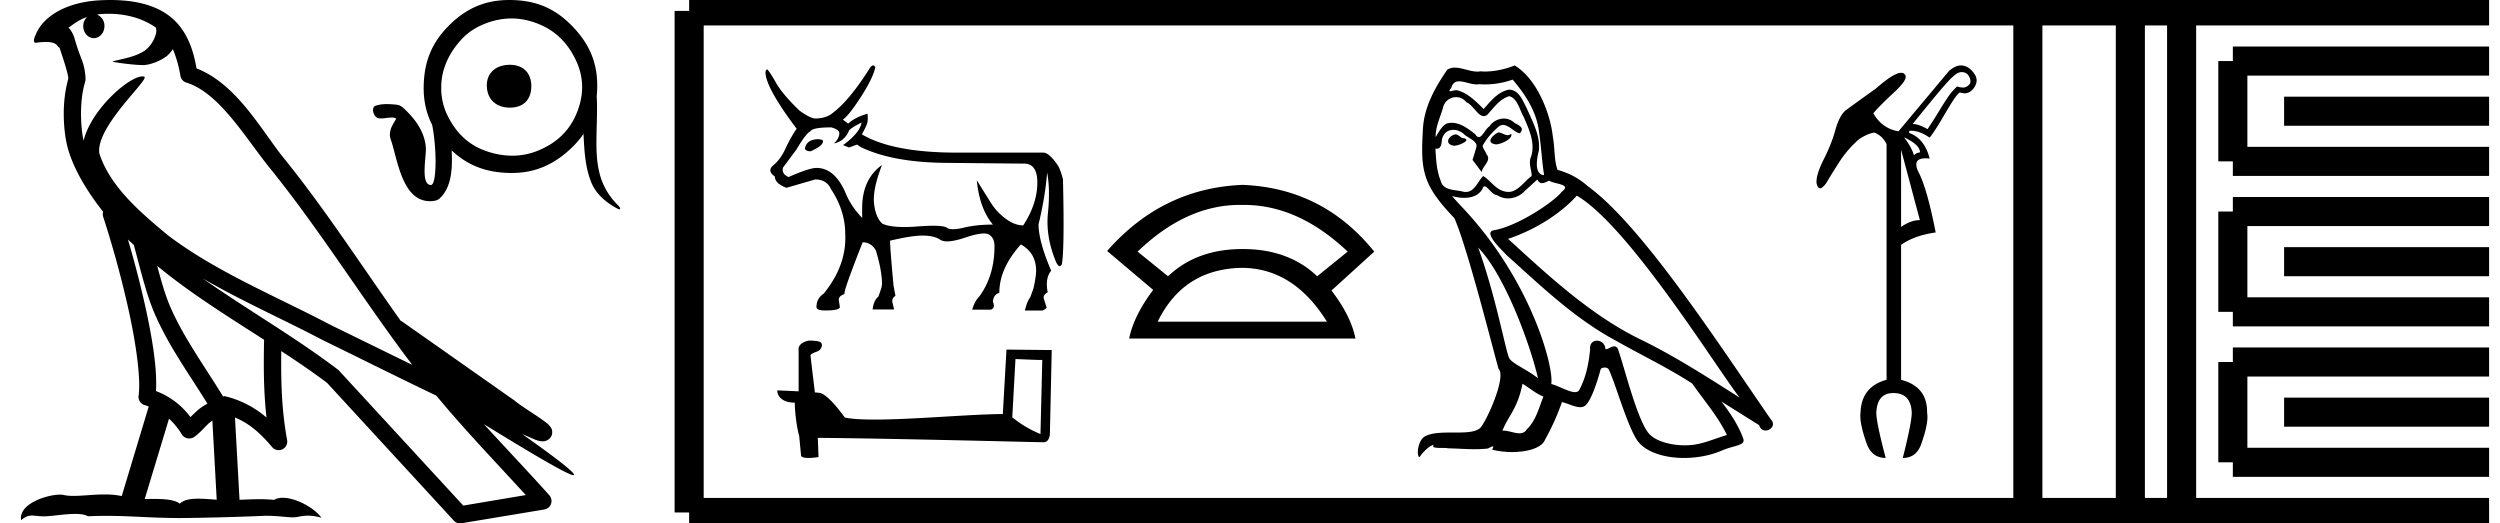<svg xmlns="http://www.w3.org/2000/svg" width="85.98" height="18"><path d="M3.73.474c.693 0 1.247.2 1.634.479.006.053.02.107.009.16-.05.248-.195.477-.396.63-.316.207-.697.267-1.057.356-.09.01-.019.031.031.04.23.04.707.099.971.099l.052-.001c.278-.032.54-.148.766-.311.079-.067.147-.15.205-.236.147.346.227.713.26.917.018.11.096.2.202.233 1.139.349 2.038 1.91 2.88 2.949 1.729 2.137 3.199 4.526 4.892 6.76-.937-.456-1.87-.916-2.81-1.374-1.92-1.01-3.92-1.816-5.604-3.09l-.008-.008c-.97-.808-1.963-1.66-2.339-2.793-.148-.92 1.757-2.577 1.542-2.646a.207.207 0 0 0-.064-.01c-.458 0-1.753 1.128-2.019 2.202-.003-.014-.01-.03-.014-.045-.073-.356-.154-1.256.068-1.98a.29.29 0 0 0 .01-.103 1.968 1.968 0 0 0-.123-.634c-.063-.17-.139-.344-.26-.765-.031-.108-.142-.328-.208-.345.186-.138.375-.28.645-.375a.434.434 0 0 0-.132.314c0 .23.164.415.365.415.2 0 .364-.186.364-.415V.894a.411.411 0 0 0-.255-.39c.053-.007.096-.019.154-.022.081-.006.16-.008.238-.008zm.67 7.763c.065.065.135.124.202.187.214.78.412 1.64.692 2.305.483 1.145 1.216 2.141 1.84 3.154a1.814 1.814 0 0 0-.385.27 6.831 6.831 0 0 0-.199.193 2.61 2.61 0 0 0-1.186-.897c.045-.723-.108-1.712-.34-2.787A34.903 34.903 0 0 0 4.4 8.237zm1.006.908c1.149.945 2.428 1.738 3.676 2.54-.018.91-.018 1.778.084 2.675a3.411 3.411 0 0 0-1.437-.736c-.02 0-.037.012-.057.012-.649-1.063-1.383-2.06-1.837-3.134-.156-.37-.293-.85-.429-1.357zm.407 5.254a2.5 2.5 0 0 1 .44.541.3.3 0 0 0 .257.14.29.29 0 0 0 .17-.053c.215-.156.347-.324.476-.446.047-.045.097-.08.148-.117l.149 2.722c-.213-.014-.435-.035-.637-.035-.264 0-.495.036-.633.172-.169-.134-.497-.164-.89-.164-.102 0-.207.002-.316.004l.836-2.764zM6.97 9.574c1.354.787 2.784 1.414 4.135 2.125a.244.244 0 0 0 .006.003c1.295.631 2.586 1.28 3.894 1.904.984 1.189 2.052 2.295 3.078 3.42l-2.15.362-4.267-4.635a.288.288 0 0 0-.037-.036c-1.499-1.137-3.152-2.082-4.66-3.143zM3.796 0c-.135 0-.273.005-.411.013C2.3.083 1.512.54 1.243 1.157c-.04.093-.146.314-.007.314a2.35 2.35 0 0 1 .341-.028c.418 0 .38.172.47.194.09.282.29.846.303 1.068-.244.86-.153 1.763-.064 2.198.15.732.63 1.584 1.261 2.38a.285.285 0 0 0 0 .166 35.3 35.3 0 0 1 .903 3.336c.251 1.168.393 2.277.317 2.823a.294.294 0 0 0 .221.328c.045.011.084.031.127.045l-.928 3.079a2.847 2.847 0 0 0-.593-.055c-.381 0-.756.05-1.064.05-.125 0-.24-.008-.34-.032a.546.546 0 0 0-.125-.012c-.436 0-1.428.306-1.34.879.15-.128.257-.159.375-.159.11 0 .23.027.405.027h.027c.254-.004.697-.083 1.053-.083.18 0 .338.02.438.08.236-.01.45-.013.649-.013.85 0 1.447.07 2.5.075a89.565 89.565 0 0 0 2.974-.079c.45.003.697.054.922.054h.04c.134-.004.265-.057.48-.057.123 0 .273.017.468.07-.25-.341-.877-.685-1.33-.685a.591.591 0 0 0-.302.071 5.081 5.081 0 0 0-.508-.022c-.22 0-.448.01-.678.02l-.157-2.83c.487.203.857.517 1.281 1.021a.295.295 0 0 0 .513-.246c-.192-1.039-.213-2.019-.202-3.06.54.354 1.072.713 1.576 1.094l4.36 4.738a.29.29 0 0 0 .263.09c.95-.159 1.9-.315 2.849-.474a.294.294 0 0 0 .23-.193.298.298 0 0 0-.06-.297c-.741-.83-1.508-1.631-2.25-2.445 1.269.78 2.875 1.755 3.08 1.755.022 0 .027-.013.012-.04-.094-.163-.9-.755-1.775-1.373.14.058.276.12.415.177l.017.01c.103.035.16.059.27.062a.286.286 0 0 0 .108-.016.317.317 0 0 0 .188-.152.32.32 0 0 0 .023-.238c-.017-.05-.038-.077-.054-.098-.061-.085-.103-.109-.162-.154a4.553 4.553 0 0 0-.205-.149c-.153-.105-.336-.223-.493-.328a4.992 4.992 0 0 1-.328-.233.307.307 0 0 0-.028-.025l-3.892-2.736c-.008-.006-.02-.001-.028-.006-1.333-1.869-2.588-3.825-4.046-5.627C9 4.496 8.145 2.888 6.758 2.352 6.69 1.956 6.54 1.225 6.003.703 5.547.26 4.888.056 4.147.011A5.728 5.728 0 0 0 3.796 0zm13.74 2.229c-.478 0-.799.277-.793.718.007.478.328.755.793.755.466 0 .744-.278.737-.755-.006-.442-.283-.718-.737-.718zm.055-1.594c.315 0 .63.066.946.196.606.25 1.015.685 1.285 1.275.274.601.255 1.21 0 1.813-.255.6-.69.995-1.285 1.247a2.343 2.343 0 0 1-.923.189 2.74 2.74 0 0 1-.975-.19c-.603-.229-1.003-.672-1.274-1.246a2.13 2.13 0 0 1-.19-.916c0-.634.277-1.196.7-1.652.208-.226.467-.398.764-.52.32-.13.636-.196.951-.196zM17.516 0c-.833 0-1.488.289-2.076.878-.602.603-.857 1.26-.869 2.106-.006.49.093.921.292 1.313.158.773.167 2.065-.043 2.065-.366 0-.156-.97-.174-1.274-.03-.515-.335-.954-.696-1.302-.084-.08-.175-.17-.296-.183a3.318 3.318 0 0 0-.349-.023c-.136 0-.27.015-.396.06-.089.033-.092.16-.063.242.03.085.088.175.186.187.025.003.05.004.074.004.12 0 .24-.03.36-.03h.015c.05 0 .107.004.143.04-.081.152-.193.3-.21.478a.465.465 0 0 0 .016.208c.236.652.38 2.15 1.357 2.15.185 0 .274-.04.333-.094.434-.403.44-1.086.414-1.652.574.54 1.221.765 2.021.776h.047c.819 0 1.472-.303 2.06-.868.159-.154.294-.311.406-.476.027.56.054 1.124.26 1.65.161.415.522.717.91.922.03.016.051.023.066.023.048 0 .019-.074-.036-.127a2.354 2.354 0 0 1-.574-.87c-.208-.57-.187-1.184-.174-1.78.008-.364.024-.73.003-1.093h-.003c.012-.112.018-.227.02-.346.01-.853-.287-1.503-.879-2.106-.6-.61-1.255-.869-2.106-.878h-.039zm10.639 4.787q-.407 0-.471.314v.019q.046.083.194.083.425-.185.425-.342v-.018q0-.037-.148-.056zm1.477-.572q-.064.36-.637.775l.203.083.277-.101.139.092q1.062.508 2.816.536l2.752.027h.037q.47 0 .457.688-.014.716-.485 1.436-.295 0-.6-.226t-.499-.53q-.194-.306-.498-.795.092.97.554 1.524-.564 0-1.002.106-.22.053-.366.053-.147 0-.22-.053-.092-.066-.457-.066-.222 0-.545.024-.25.02-.456.02-.5 0-.75-.112-.23-.194-.29-.679-.06-.485.272-1.343-.683.489-.683 1.486v.333q-.342-.351-.536-.776-.378-.942-1.034-.942-.25 0-.96.314-.24-.101-.194-.323l.461-.619q.333-.563.48-.628.074-.138.72-.138.278.074.278.203 0 .175-.185.35.351-.073.508-.415 0-.083.443-.304zm.398-1.965q-.045 0-.102.072-.702 1.117-1.275 1.551-.221.194-.6.203-.184 0-.563-.277-.563-.545-.785-.923-.25-.444-.323-.49-.037 0-.056.093 0 .526 1.072 1.948-.204.296-.379.674-.175.379-.416.577-.24.199.047.393 0 .24.397.388l.988-.287q.397 0 .545.333.489.738.489 1.542.055 1.071-.739 2.05-.25.166-.25.461 0 .12.306.12.498 0 .498-.12l-.037-.249q0-.13.194-.194v-.018q0-.176.628-1.764.286 0 .453.277.212.702.212 1.164 0 .101-.13.434-.156.12-.193.434h.739l-.056-.231q-.037-.139.102-.24l-.065-.342q-.12-1.302-.12-1.533v-.018q.73-.176 1.122-.176.392 0 .605.143.084.057.236.057.231 0 .618-.13.419-.142.643-.142.12 0 .183.04.185.115.185.392 0 1.016-.517 1.727-.166.166-.25.462h.638q.166-.056.074-.277.018-.24.221-.305 0-.84.74-1.662.516.286.525.886 0 .231-.092.628l-.11.305q-.102.12-.185.453h.609q.11-.047.139-.102l-.093-.296q-.046-.129.13-.23-.093-.49.12-.74-.434-1.015-.434-1.597.23-.95.295-1.782.11.582.028 1.395-.083.812.277 1.68.07.146.128.146.04 0 .075-.072.092-.526.037-2.909-.074-.295-.157-.452-.296-.453-.508-.471H32.91q-2.207 0-3.269-.628.176-.314.194-.43.019-.115 0-.281-.443.13-.664.342l-.185-.139q.194-.12.619-.776.424-.655.498-1.025-.031-.062-.073-.062zm4.894 10.098c.487.021.755.032.87.032h.052l-.062 2.547a3.738 3.738 0 0 1-.97-.576l.11-2.003zm-7.108-.634c-.162.031-.377.131-.35.325v1.42c-.315-.015-.64-.031-.735-.031 0 .178.147.42.603.42.005.403.079.896.152 1.147l.063.66c0 .074.126.095.262.095.163 0 .34-.031.34-.031l-.025-.66c2.589.02 7.526.151 7.773.151.126 0 .21-.136.21-.325l.062-2.846-1.556-.016-.126 2.217c-1.127.006-3.077.19-4.403.19-.42 0-.781-.017-1.027-.069-.053-.058-.54-.765-.85-.844a1.36 1.36 0 0 0-.183-.02c-.052-.43-.105-.86-.152-1.285.094-.12.31-.09.367-.252.058-.078.02-.21-.09-.215-.062-.026-.235-.031-.308-.031zm14.821-4.666h.151q1.867 0 3.561 1.606l-1.048.848q-.981-.937-2.564-.937-1.583 0-2.565.937l-1.048-.848q1.672-1.606 3.513-1.606zm.1 2.164q1.761.022 2.899 1.85h-5.82q.892-1.828 2.92-1.85zm0-2.854q-2.765.111-4.66 2.274L39.66 9.97q-.67.892-.826 1.672h7.783q-.156-.78-.825-1.65l1.471-1.338q-1.761-2.185-4.526-2.296zm8.791-1.804c-.202.097-.45.367-.075.412.18-.007.593-.195.518-.367a.166.166 0 0 1-.118.05c-.107 0-.216-.095-.325-.095zm-1.478.067c-.248.06-.375.33-.06.39l.016.001c.182 0 .676-.22.269-.27-.067-.046-.135-.12-.225-.12zm1.973-1.883c.443.517.833 1.118.908 1.808.075.495.098.99.173 1.478-.353-.03-.248-.577-.18-.84.06-.518-.218-.998-.413-1.456-.135-.247-.263-.638-.608-.645-.382.067-.63.39-.878.668-.255-.255-.525-.533-.878-.638a.177.177 0 0 0-.06-.01c-.08 0-.172.035-.215.035-.036 0-.036-.026.043-.123.048-.168.146-.218.269-.218.178 0 .407.106.6.106a.42.42 0 0 0 .084-.008 2.801 2.801 0 0 0 1.156-.158zm-.12.57c.293.075.36.48.503.72.18.42.398.878.255 1.351-.112.225.03.51.015.675-.25.176-.47.547-.802.547a.474.474 0 0 1-.113-.014c-.33-.067-.495-.383-.75-.533-.185.178-.295.548-.599.548a.464.464 0 0 1-.137-.022c-.278-.06-.645-.03-.728-.368-.142-.345-.157-.728-.18-1.103a.243.243 0 0 0 .046.005c.152 0 .165-.177.18-.328.057-.22.215-.321.39-.321.118 0 .243.046.352.134.128.142.518.255.435.48-.037.135-.082.277-.127.42l.315.42c.03-.217.353-.397.165-.615-.03-.098-.143-.225-.128-.3.135-.24.316-.45.526-.63a.241.241 0 0 1 .172-.077c.2 0 .403.263.578.287.173-.188-.015-.263-.188-.36a.526.526 0 0 0-.365-.147.602.602 0 0 0-.49.266c-.143.086-.242.371-.367.371-.04 0-.081-.028-.128-.1-.23-.184-.504-.39-.804-.39a.642.642 0 0 0-.134.014c-.212.044-.403.474-.42.474-.008-.353.157-.669.255-1.014a.459.459 0 0 1 .447-.357c.13 0 .26.055.356.177.223.083.387.475.597.475a.2.2 0 0 0 .115-.04c.233-.247.42-.54.758-.645zm-1.065 5.207c.953.983 1.83 3.475 2.056 4.495-.368-.3-.87-.495-.983-.683-.12-.195-.45-2.093-1.073-3.812zm3.391-1.785c1.801 1.035 4.938 6.13 5.606 6.948-1.126-.713-2.236-1.433-3.445-2.019-1.695-.832-3.144-2.183-4.524-3.444 1.14-.382 1.958-1.028 2.363-1.485zm-1.868 6.468c.24.142.458.337.72.442-.157.39-.255.826-.577 1.133-.061.098-.148.129-.246.129-.171 0-.378-.092-.552-.092a.44.44 0 0 0-.035.001c.21-.525.525-.758.69-1.613zm.51-7.024c.046.094.104.125.165.125.081 0 .168-.053.24-.087.18.127.803.112.436.383-.233.315-1.476 1.174-2.34 1.326-.372.065.254.655.456.865 1.17 1.05 2.319 2.16 3.722 2.918.878.496 1.8.938 2.649 1.486.405.585.885 1.126 1.193 1.771-.308.09-.608.218-.923.293a2.168 2.168 0 0 1-.527.061c-.496 0-.994-.147-1.214-.384-.405-.428-.848-2.251-1.08-2.919-.034-.075-.08-.1-.131-.1-.102 0-.22.099-.277.099a.031.031 0 0 1-.028-.014.293.293 0 0 0-.29-.282c-.131 0-.254.096-.235.297-.045.473-.135.946-.36 1.373-.028.073-.085.101-.161.101-.213 0-.571-.22-.815-.28.098-.579-.69-3.535-3-6.011-.082-.088-.434-.459-.403-.459.004 0 .012.005.027.016.118.031.251.052.383.052.253 0 .502-.078.63-.314.02-.06.044-.082.072-.082.103 0 .259.3.423.3a.69.69 0 0 0 .385.115.79.79 0 0 0 .583-.266c.143-.128.278-.255.42-.383zm-.78-3.924c-.236.105-.649.21-1.02.21a2.02 2.02 0 0 1-.158-.007.603.603 0 0 1-.107.009c-.253 0-.525-.136-.769-.136a.466.466 0 0 0-.265.074c-.412.6-.788 1.268-.833 2.011-.082 1.426-.045 1.92 1.08 3.091.444 1.006 1.269 4.285 1.517 5.178.27.255-.338 1.65-.593 1.996-.139.191-.505.2-.898.2h-.129c-.353 0-.71.008-.932.145-.21.135-.285.638-.165.705.113-.172.338-.405.496-.427-.15.157.375.082.487.12.304.005.61.03.919.03.149 0 .298-.006.447-.023.068-.03.14-.075.171-.075.025 0 .025.027-.021.113.212.055.451.083.684.083.525 0 1.023-.14 1.132-.42a8.15 8.15 0 0 0 .585-1.299c.192.04.433.176.626.176a.284.284 0 0 0 .155-.04c.21-.144.427-.811.547-1.254.012-.046.074-.069.138-.069.06 0 .122.021.14.061.225.45.6 1.831.96 2.41.272.427.93.638 1.632.638.441 0 .899-.083 1.287-.249.488-.21.848-.165.743-.435-.165-.45-.45-.878-.75-1.26.435.27.87.547 1.305.817.036.131.127.183.219.183.177 0 .362-.193.18-.385-1.704-2.461-4.413-6.656-6.289-8.014a2.525 2.525 0 0 0-1.043-.563c-.127-.33-.09-.773-.165-1.148-.075-.743-.525-1.973-1.313-2.446zm15.381.23q.068 0 .128.03.102.052.146.177t0 .198q-.102.117-.205.125h-.03q-.092 0-.205-.037-.088.088-.206.22-.147.191-.396.602-.28.456-.412.647-.308-.177-.514-.177.926-1.145 1.197-1.439.272-.294.397-.33.052-.016.1-.016zm-1.987 2.24q.411.206.5.368.087.161.014.161-.074 0-.176.089-.074-.265-.338-.617zm-.103.427l.646 2.423q-.308 0-.646.235V5.147zm2.063-2.897q-.198 0-.418.194l-1.733 2.071q-.558-.088-.867-.617.206-.25.698-.705.492-.455.404-.602-.042-.088-.144-.088-.252 0-.87.544-.66.47-1.057.763-.206.191-.338.668-.132.478-.396 1-.265.52-.25.814.037.184.121.184.085 0 .217-.184.19-.323.455-.734t.661-.764q.28-.19.529-.235.279.103.426.397v8.106q-.867.235-.896 1.131-.044.338.205 1.043.177.514.661.514-.323-1.219-.323-1.557.03-.675.588-.675.602 0 .631.675 0 .338-.308 1.557.484 0 .646-.514.25-.705.19-1.043.015-.896-.895-1.13V8.421q.455-.323 1.19-.426-.294-1.498-.58-2.056-.254-.494.233-.494.064 0 .14.009-.175-.69-.704-.881V4.5q.032-.003.065-.003.296 0 .64.238.22-.293.5-.778.293-.5.396-.631.103-.133.147-.147.084.03.158.03.188 0 .319-.185.184-.257.007-.499-.176-.242-.396-.272-.026-.003-.052-.003z"/><path d="M23.701.375v17.25m0-17.25h2.625m-2.625 17.25h2.625m0-17.25H67.98m-41.654 17.25H67.98m0-17.25h17.625M67.98 17.625h17.625M69.742.375v17.25M73.267.375v17.25M75.03.375v17.25M76.792 2.1h8.813m-8.813 3.45h8.813M76.792 2.1v3.45m1.763-1.725h7.05m-8.813 3.45h8.813m-8.813 3.45h8.813m-8.813-3.45v3.45M78.555 9h7.05m-8.813 3.45h8.813m-8.813 3.45h8.813m-8.813-3.45v3.45m1.763-1.725h7.05" fill="none" stroke="#000"/></svg>